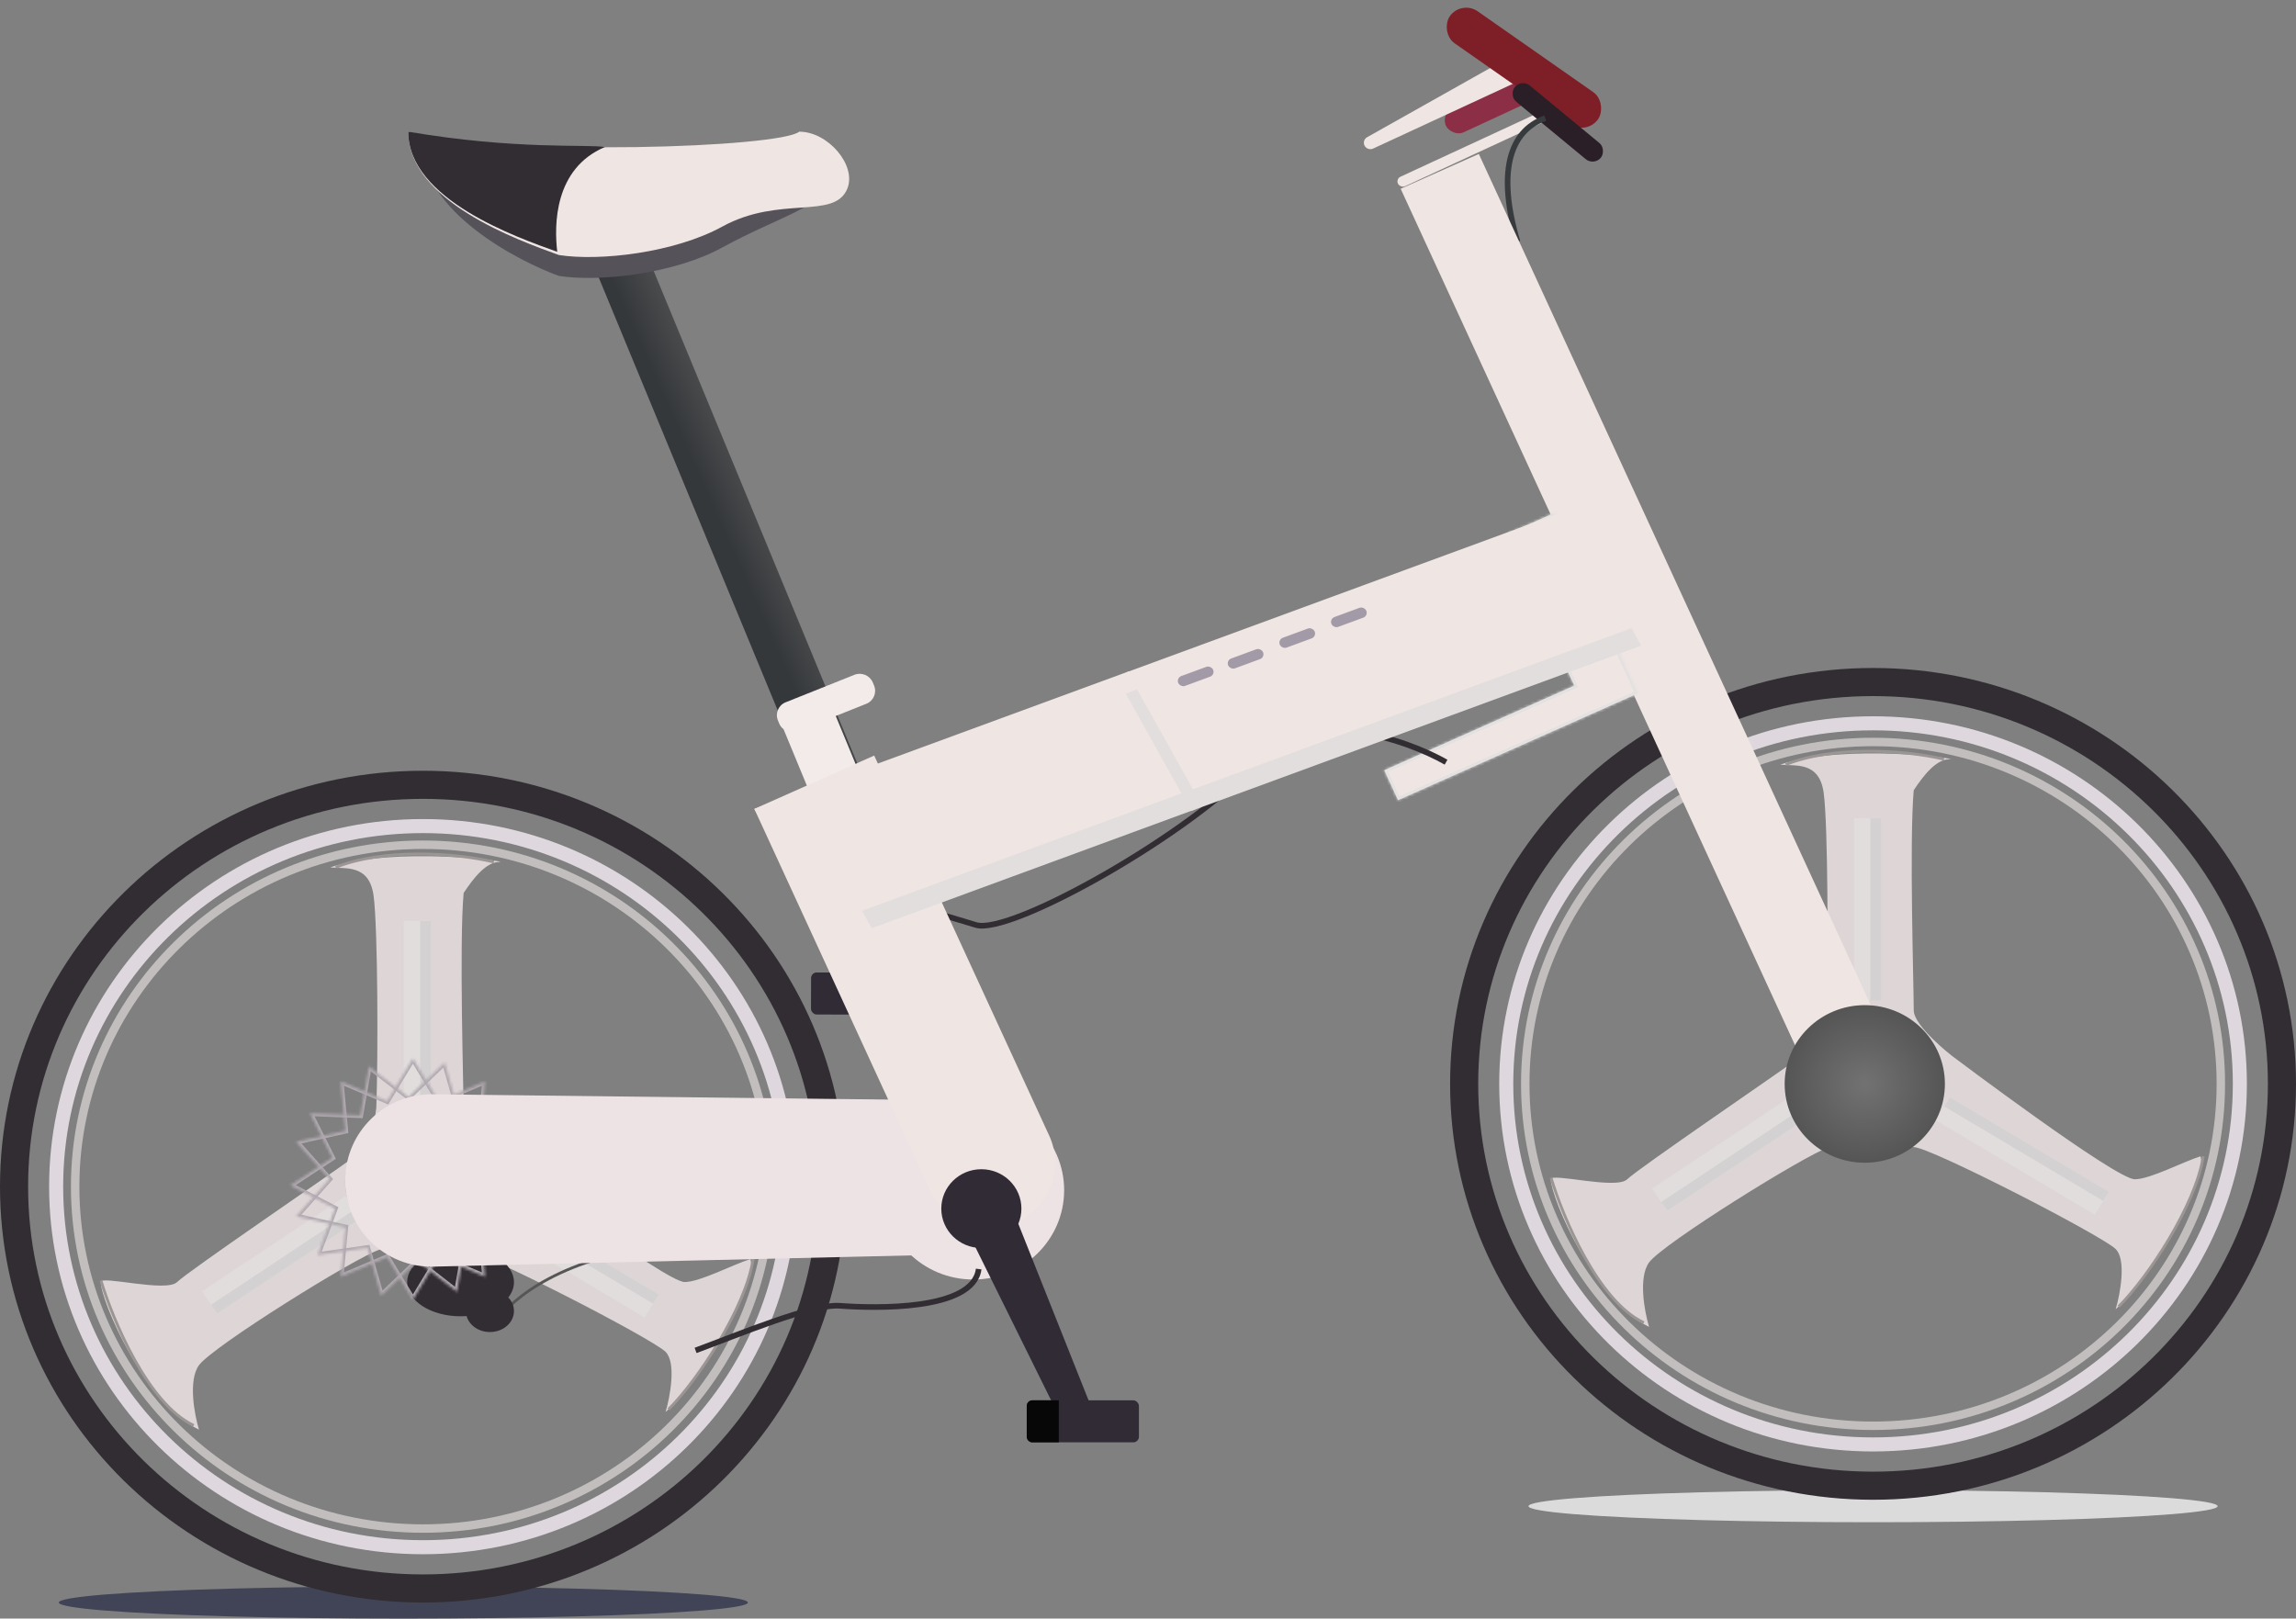 <svg width="817" height="576" viewBox="0 0 817 576" fill="none" xmlns="http://www.w3.org/2000/svg">
<rect x="0" y="0" width="817" height="576" fill="#808080" stroke="none"/>
<ellipse cx="143.527" cy="570.286" rx="122.608" ry="5.714" fill="#3A3D51" fill-opacity="0.9"/>
<ellipse cx="666.5" cy="536" rx="122.608" ry="5.714" fill="#DBDBDB"/>
<rect width="35.197" height="9.374" rx="4.687" transform="matrix(0.907 -0.42 0.432 0.902 512.527 40.587)" fill="#8C2F46"/>
<path d="M486.288 52.668C484.911 51.7 485.003 49.654 486.46 48.835L535.831 21.076C538.118 19.79 541.042 20.715 542.177 23.084C543.252 25.327 542.294 27.993 540.037 29.039L488.596 52.878C487.848 53.225 486.966 53.144 486.288 52.668Z" fill="#EFE5E3"/>
<rect width="62.535" height="3.75" rx="1.875" transform="matrix(0.907 -0.42 0.432 0.902 496.639 63.676)" fill="#EFE5E3"/>
<rect width="64.265" height="14.037" rx="7.018" transform="matrix(0.819 0.573 -0.586 0.81 520.071 0)" fill="#7E1E26"/>
<rect width="39.642" height="7.529" rx="3.764" transform="matrix(0.771 0.637 -0.65 0.76 541.487 28.059)" fill="#2B1F27"/>
<path d="M549.86 42.055C536.942 46.633 532.754 61.681 539.986 85.98" stroke="#383B3D" stroke-width="2"/>
<path d="M296 422.286C296 501.184 230.937 565.286 150.5 565.286C70.063 565.286 5 501.184 5 422.286C5 343.388 70.063 279.286 150.5 279.286C230.937 279.286 296 343.388 296 422.286Z" stroke="#312D32" stroke-width="10"/>
<path d="M281.023 422.286C281.023 493.112 222.625 550.599 150.5 550.599C78.375 550.599 19.977 493.112 19.977 422.286C19.977 351.46 78.375 293.973 150.5 293.973C222.625 293.973 281.023 351.46 281.023 422.286Z" stroke="#DFD7DE" stroke-width="5"/>
<path d="M274.255 422.286C274.255 489.461 218.872 543.96 150.5 543.96C82.128 543.96 26.745 489.461 26.745 422.286C26.745 355.111 82.128 300.612 150.5 300.612C218.872 300.612 274.255 355.111 274.255 422.286Z" stroke="#C3BEBE" stroke-width="3"/>
<path d="M132.935 318.738C131.381 307.28 122.666 309.296 117.487 308.66C140.79 301.021 182.348 306.75 177.687 306.75C173.027 306.75 168.537 312.373 164.977 317.784C163.358 336.244 164.977 386.85 164.977 396.08C164.977 401.809 178.57 412.313 178.57 412.313C178.57 412.313 236.828 456.235 243.625 456.235C249.063 456.235 260.867 449.976 267.016 448.066C269.929 456.66 250.422 490.079 236.828 502.492C238.447 497.081 240.712 484.88 236.828 481.061C231.974 476.287 170.803 444.777 164.977 444.777C159.151 444.777 143.615 441.913 134.877 444.777C126.537 447.511 75.648 479.151 70.793 485.835C66.91 491.182 69.175 503.341 70.793 508.751C51.462 499.627 35.839 462.641 35.839 456.235C35.839 453.795 59.142 460.054 63.026 456.235C66.91 452.416 117.4 418.042 125.168 412.313C131.382 407.729 133.258 400.218 133.906 394.171C134.553 376.984 134.488 330.196 132.935 318.738Z" fill="#DED6D6"/>
<rect x="143.703" y="327.757" width="9.71" height="64.929" fill="#E1DDDD"/>
<rect x="149.528" y="327.757" width="3.884" height="64.929" fill="#D3D1D1"/>
<rect width="9.599" height="65.685" transform="matrix(0.566 0.825 -0.833 0.553 126.59 423.241)" fill="#E1DDDD"/>
<rect width="3.84" height="65.685" transform="matrix(0.566 0.825 -0.833 0.553 129.848 427.99)" fill="#D3D1D1"/>
<rect width="9.592" height="65.734" transform="matrix(0.524 -0.852 0.86 0.511 172.832 435.231)" fill="#E1DDDD"/>
<rect width="3.837" height="65.734" transform="matrix(0.524 -0.852 0.86 0.511 175.847 430.328)" fill="#D3D1D1"/>
<path d="M158.739 417.512C158.739 422.501 154.623 426.56 149.529 426.56C144.435 426.56 140.319 422.501 140.319 417.512C140.319 412.522 144.435 408.463 149.529 408.463C154.623 408.463 158.739 412.522 158.739 417.512Z" stroke="black"/>
<path d="M152.913 417.512C152.913 419.337 151.406 420.831 149.529 420.831C147.652 420.831 146.145 419.337 146.145 417.512C146.145 415.686 147.652 414.192 149.529 414.192C151.406 414.192 152.913 415.686 152.913 417.512Z" stroke="black"/>
<ellipse cx="164.094" cy="418.466" rx="2.913" ry="2.865" fill="#312D32"/>
<ellipse cx="150.5" cy="403.189" rx="2.913" ry="2.865" fill="#312D32"/>
<ellipse cx="134.964" cy="418.466" rx="2.913" ry="2.865" fill="#312D32"/>
<ellipse cx="150.5" cy="431.834" rx="2.913" ry="2.865" fill="#312D32"/>
<path d="M35.926 455.705C40.133 469.709 52.626 499.628 68.939 507.266" stroke="#9B9594"/>
<path d="M175.745 306.75C161.312 303.317 135.936 301.976 119.429 308.66" stroke="#9B9594"/>
<path d="M237.887 501.537C248.31 491.136 265.318 465.424 267.987 448.066" stroke="#9B9594"/>
<path d="M812 385.714C812 464.612 746.937 528.714 666.5 528.714C586.063 528.714 521 464.612 521 385.714C521 306.816 586.063 242.714 666.5 242.714C746.937 242.714 812 306.816 812 385.714Z" stroke="#312D32" stroke-width="10"/>
<path d="M797.023 385.714C797.023 456.54 738.625 514.027 666.5 514.027C594.375 514.027 535.978 456.54 535.978 385.714C535.978 314.888 594.375 257.401 666.5 257.401C738.625 257.401 797.023 314.888 797.023 385.714Z" stroke="#DFD7DE" stroke-width="5"/>
<path d="M790.255 385.714C790.255 452.889 734.872 507.388 666.5 507.388C598.129 507.388 542.745 452.889 542.745 385.714C542.745 318.539 598.129 264.04 666.5 264.04C734.872 264.04 790.255 318.539 790.255 385.714Z" stroke="#C3BEBE" stroke-width="3"/>
<path d="M648.935 282.167C647.381 270.709 638.666 272.725 633.487 272.088C656.79 264.45 698.348 270.179 693.687 270.179C689.027 270.179 684.537 275.801 680.977 281.212C679.358 299.672 680.977 350.279 680.977 359.509C680.977 365.238 694.57 375.741 694.57 375.741C694.57 375.741 752.828 419.664 759.625 419.664C765.063 419.664 776.867 413.404 783.016 411.495C785.929 420.088 766.422 453.508 752.828 465.92C754.447 460.51 756.712 448.309 752.828 444.49C747.974 439.715 686.803 408.206 680.977 408.206C675.151 408.206 659.615 405.341 650.877 408.206C642.537 410.94 591.648 442.58 586.793 449.264C582.91 454.611 585.175 466.769 586.793 472.18C567.461 463.056 551.839 426.069 551.839 419.664C551.838 417.224 575.142 423.483 579.026 419.664C582.91 415.844 633.4 381.47 641.168 375.741C647.382 371.158 649.258 363.647 649.906 357.599C650.553 340.412 650.488 293.625 648.935 282.167Z" fill="#DED6D6"/>
<rect x="659.703" y="291.185" width="9.71" height="64.929" fill="#E1DDDD"/>
<rect x="665.528" y="291.185" width="3.884" height="64.929" fill="#D3D1D1"/>
<rect width="9.599" height="65.685" transform="matrix(0.566 0.825 -0.833 0.553 642.59 386.669)" fill="#E1DDDD"/>
<rect width="3.84" height="65.685" transform="matrix(0.566 0.825 -0.833 0.553 645.848 391.419)" fill="#D3D1D1"/>
<rect width="9.592" height="65.734" transform="matrix(0.524 -0.852 0.86 0.511 688.832 398.659)" fill="#E1DDDD"/>
<rect width="3.837" height="65.734" transform="matrix(0.524 -0.852 0.86 0.511 691.847 393.757)" fill="#D3D1D1"/>
<path d="M674.739 380.94C674.739 385.93 670.623 389.988 665.529 389.988C660.435 389.988 656.319 385.93 656.319 380.94C656.319 375.951 660.435 371.892 665.529 371.892C670.623 371.892 674.739 375.951 674.739 380.94Z" stroke="black"/>
<path d="M668.913 380.94C668.913 382.765 667.406 384.259 665.529 384.259C663.652 384.259 662.145 382.765 662.145 380.94C662.145 379.115 663.652 377.621 665.529 377.621C667.406 377.621 668.913 379.115 668.913 380.94Z" stroke="black"/>
<ellipse cx="680.094" cy="381.895" rx="2.913" ry="2.865" fill="#312D32"/>
<ellipse cx="666.5" cy="366.617" rx="2.913" ry="2.865" fill="#312D32"/>
<ellipse cx="650.964" cy="381.895" rx="2.913" ry="2.865" fill="#312D32"/>
<ellipse cx="666.5" cy="395.263" rx="2.913" ry="2.865" fill="#312D32"/>
<path d="M551.926 419.134C556.133 433.138 568.626 463.056 584.939 470.695" stroke="#9B9594"/>
<path d="M691.745 270.179C677.312 266.745 651.936 265.405 635.429 272.088" stroke="#9B9594"/>
<path d="M753.887 464.966C764.31 454.564 781.318 428.852 783.987 411.495" stroke="#9B9594"/>
<rect width="18.962" height="288.793" transform="matrix(0.929 -0.371 0.382 0.924 210.148 91.738)" fill="url(#paint0_linear_4_995)"/>
<path d="M498.404 67.171L526.218 54.786L674.05 375.858C677.567 383.495 674.191 392.459 666.51 395.879C658.829 399.299 649.753 395.88 646.236 388.243L498.404 67.171Z" fill="#EFE5E3"/>
<ellipse cx="663.555" cy="385.738" rx="28.51" ry="28.037" fill="url(#paint1_radial_4_995)"/>
<mask id="path-50-inside-1_4_995" fill="white">
<path fill-rule="evenodd" clip-rule="evenodd" d="M553.284 182.447L535.496 190.368L560.192 244.004L492.58 274.109L497.473 284.738L565.086 254.632L565.086 254.633L582.874 246.713L553.284 182.447Z"/>
</mask>
<path fill-rule="evenodd" clip-rule="evenodd" d="M553.284 182.447L535.496 190.368L560.192 244.004L492.58 274.109L497.473 284.738L565.086 254.632L565.086 254.633L582.874 246.713L553.284 182.447Z" fill="#EFE5E3"/>
<path d="M535.496 190.368L535.089 189.454L534.164 189.866L534.588 190.786L535.496 190.368ZM553.284 182.447L554.192 182.029L553.779 181.132L552.877 181.534L553.284 182.447ZM560.192 244.004L560.599 244.917L561.524 244.505L561.1 243.586L560.192 244.004ZM492.58 274.109L492.173 273.196L491.248 273.607L491.671 274.527L492.58 274.109ZM497.473 284.738L496.565 285.156L496.978 286.053L497.88 285.651L497.473 284.738ZM565.086 254.632L565.993 254.212L565.579 253.318L564.679 253.719L565.086 254.632ZM565.086 254.633L564.179 255.054L564.593 255.947L565.493 255.547L565.086 254.633ZM582.874 246.713L583.281 247.626L584.206 247.214L583.782 246.294L582.874 246.713ZM535.903 191.281L553.691 183.361L552.877 181.534L535.089 189.454L535.903 191.281ZM561.1 243.586L536.405 189.949L534.588 190.786L559.284 244.422L561.1 243.586ZM492.986 275.023L560.599 244.917L559.785 243.09L492.173 273.196L492.986 275.023ZM498.382 284.32L493.488 273.691L491.671 274.527L496.565 285.156L498.382 284.32ZM564.679 253.719L497.067 283.824L497.88 285.651L565.493 255.546L564.679 253.719ZM565.993 254.212L565.993 254.212L564.179 255.053L564.179 255.054L565.993 254.212ZM582.467 245.799L564.679 253.719L565.493 255.547L583.281 247.626L582.467 245.799ZM552.376 182.866L581.966 247.131L583.782 246.294L554.192 182.029L552.376 182.866Z" fill="#E1E1E1" mask="url(#path-50-inside-1_4_995)"/>
<ellipse cx="346.349" cy="423.564" rx="32.312" ry="31.775" fill="#EEE3E4"/>
<path d="M178.137 468.422C184.156 460.323 206.077 443.937 245.612 443.189" stroke="#565656"/>
<path fill-rule="evenodd" clip-rule="evenodd" d="M180.87 461.729C182.162 460.089 182.89 458.235 182.89 456.273C182.89 449.563 174.38 444.124 163.883 444.124C153.386 444.124 144.876 449.563 144.876 456.273C144.876 462.983 153.386 468.422 163.883 468.422C164.609 468.422 165.325 468.396 166.029 468.346C166.948 471.609 170.318 474.03 174.335 474.03C179.059 474.03 182.888 470.682 182.888 466.553C182.888 464.715 182.129 463.031 180.87 461.729Z" fill="#312D32"/>
<mask id="path-55-inside-2_4_995" fill="white">
<path fill-rule="evenodd" clip-rule="evenodd" d="M156.116 391.795L146.93 376.608L137.743 391.795L121.234 384.818L122.88 402.415L105.353 406.313L117.203 419.597L105.353 432.882L122.88 436.78L121.234 454.377L137.743 447.4L146.93 462.587L156.116 447.4L172.625 454.377L170.979 436.78L188.506 432.882L176.656 419.597L188.506 406.313L170.979 402.415L172.625 384.818L156.116 391.795ZM147.879 443.896C161.001 443.896 171.638 433.435 171.638 420.532C171.638 407.628 161.001 397.168 147.879 397.168C134.757 397.168 124.12 407.628 124.12 420.532C124.12 433.435 134.757 443.896 147.879 443.896Z"/>
</mask>
<path d="M146.93 376.608L147.785 376.09L146.93 374.675L146.074 376.09L146.93 376.608ZM156.116 391.795L155.26 392.313L155.708 393.053L156.505 392.716L156.116 391.795ZM137.743 391.795L137.354 392.716L138.151 393.053L138.599 392.313L137.743 391.795ZM121.234 384.818L121.623 383.897L120.083 383.246L120.238 384.911L121.234 384.818ZM122.88 402.415L123.097 403.391L123.958 403.199L123.876 402.321L122.88 402.415ZM105.353 406.313L105.136 405.337L103.473 405.707L104.607 406.978L105.353 406.313ZM117.203 419.597L117.949 420.263L118.543 419.597L117.949 418.932L117.203 419.597ZM105.353 432.882L104.607 432.216L103.473 433.488L105.136 433.858L105.353 432.882ZM122.88 436.78L123.876 436.873L123.958 435.995L123.097 435.804L122.88 436.78ZM121.234 454.377L120.238 454.284L120.083 455.949L121.623 455.298L121.234 454.377ZM137.743 447.4L138.599 446.882L138.151 446.142L137.354 446.478L137.743 447.4ZM146.93 462.587L146.074 463.105L146.93 464.519L147.785 463.105L146.93 462.587ZM156.116 447.4L156.505 446.478L155.708 446.142L155.26 446.882L156.116 447.4ZM172.625 454.377L172.236 455.298L173.777 455.949L173.621 454.284L172.625 454.377ZM170.979 436.78L170.762 435.804L169.901 435.995L169.983 436.873L170.979 436.78ZM188.506 432.882L188.723 433.858L190.387 433.488L189.252 432.216L188.506 432.882ZM176.656 419.597L175.91 418.932L175.316 419.597L175.91 420.263L176.656 419.597ZM188.506 406.313L189.252 406.978L190.387 405.707L188.723 405.337L188.506 406.313ZM170.979 402.415L169.983 402.321L169.901 403.199L170.762 403.391L170.979 402.415ZM172.625 384.818L173.621 384.911L173.777 383.246L172.236 383.897L172.625 384.818ZM146.074 377.125L155.26 392.313L156.971 391.278L147.785 376.09L146.074 377.125ZM138.599 392.313L147.785 377.125L146.074 376.09L136.888 391.278L138.599 392.313ZM120.845 385.739L137.354 392.716L138.133 390.874L121.623 383.897L120.845 385.739ZM123.876 402.321L122.23 384.725L120.238 384.911L121.884 402.508L123.876 402.321ZM105.57 407.289L123.097 403.391L122.663 401.438L105.136 405.337L105.57 407.289ZM117.949 418.932L106.1 405.647L104.607 406.978L116.456 420.263L117.949 418.932ZM106.1 433.548L117.949 420.263L116.456 418.932L104.607 432.216L106.1 433.548ZM123.097 435.804L105.57 431.906L105.136 433.858L122.663 437.756L123.097 435.804ZM122.23 454.47L123.876 436.873L121.884 436.687L120.238 454.284L122.23 454.47ZM137.354 446.478L120.845 453.456L121.623 455.298L138.133 448.321L137.354 446.478ZM147.785 462.07L138.599 446.882L136.888 447.917L146.074 463.105L147.785 462.07ZM155.26 446.882L146.074 462.07L147.785 463.105L156.971 447.917L155.26 446.882ZM173.014 453.456L156.505 446.478L155.726 448.321L172.236 455.298L173.014 453.456ZM169.983 436.873L171.629 454.47L173.621 454.284L171.975 436.687L169.983 436.873ZM188.289 431.906L170.762 435.804L171.196 437.756L188.723 433.858L188.289 431.906ZM175.91 420.263L187.76 433.548L189.252 432.216L177.403 418.932L175.91 420.263ZM187.76 405.647L175.91 418.932L177.403 420.263L189.252 406.978L187.76 405.647ZM170.762 403.391L188.289 407.289L188.723 405.337L171.196 401.438L170.762 403.391ZM171.629 384.725L169.983 402.321L171.975 402.508L173.621 384.911L171.629 384.725ZM156.505 392.716L173.014 385.739L172.236 383.897L155.726 390.874L156.505 392.716ZM170.638 420.532C170.638 432.867 160.464 442.896 147.879 442.896V444.896C161.537 444.896 172.638 434.003 172.638 420.532H170.638ZM147.879 398.168C160.464 398.168 170.638 408.196 170.638 420.532H172.638C172.638 407.06 161.537 396.168 147.879 396.168V398.168ZM125.12 420.532C125.12 408.196 135.294 398.168 147.879 398.168V396.168C134.221 396.168 123.12 407.06 123.12 420.532H125.12ZM147.879 442.896C135.294 442.896 125.12 432.867 125.12 420.532H123.12C123.12 434.003 134.221 444.896 147.879 444.896V442.896Z" fill="#B1A9B0" mask="url(#path-55-inside-2_4_995)"/>
<mask id="path-57-inside-3_4_995" fill="white">
<path fill-rule="evenodd" clip-rule="evenodd" d="M163.12 395.081L158.244 378.073L145.374 390.405L131.263 379.463L128.222 396.879L110.266 396.184L118.216 412.031L103.274 421.847L119.177 430.074L112.956 446.652L130.739 444.114L135.615 461.122L148.485 448.79L162.596 459.732L165.637 442.316L183.593 443.011L175.644 427.164L190.586 417.348L174.682 409.121L180.903 392.543L163.12 395.081ZM141.451 443.31C154.125 446.65 167.153 439.253 170.549 426.789C173.945 414.325 166.424 401.514 153.749 398.174C141.075 394.834 128.047 402.231 124.651 414.695C121.255 427.159 128.776 439.97 141.451 443.31Z"/>
</mask>
<path d="M158.244 378.073L159.208 377.792L158.753 376.205L157.552 377.356L158.244 378.073ZM163.12 395.081L162.156 395.361L162.394 396.191L163.255 396.068L163.12 395.081ZM145.374 390.405L144.755 391.194L145.438 391.723L146.066 391.121L145.374 390.405ZM131.263 379.463L131.883 378.674L130.564 377.652L130.276 379.299L131.263 379.463ZM128.222 396.879L128.176 397.876L129.058 397.911L129.209 397.043L128.222 396.879ZM110.266 396.184L110.313 395.186L108.61 395.121L109.369 396.635L110.266 396.184ZM118.216 412.031L118.763 412.863L119.51 412.373L119.113 411.58L118.216 412.031ZM103.274 421.847L102.726 421.016L101.298 421.954L102.807 422.734L103.274 421.847ZM119.177 430.074L120.116 430.417L120.426 429.591L119.644 429.187L119.177 430.074ZM112.956 446.652L112.018 446.308L111.429 447.877L113.091 447.64L112.956 446.652ZM130.739 444.114L131.703 443.834L131.465 443.004L130.604 443.127L130.739 444.114ZM135.615 461.122L134.651 461.403L135.106 462.99L136.307 461.839L135.615 461.122ZM148.485 448.79L149.105 448.001L148.422 447.472L147.793 448.074L148.485 448.79ZM162.596 459.732L161.977 460.521L163.296 461.543L163.583 459.896L162.596 459.732ZM165.637 442.316L165.684 441.319L164.802 441.284L164.65 442.152L165.637 442.316ZM183.593 443.011L183.547 444.009L185.25 444.074L184.49 442.56L183.593 443.011ZM175.644 427.164L175.096 426.332L174.349 426.822L174.746 427.615L175.644 427.164ZM190.586 417.348L191.133 418.179L192.561 417.241L191.053 416.461L190.586 417.348ZM174.682 409.121L173.744 408.778L173.434 409.604L174.215 410.008L174.682 409.121ZM180.903 392.543L181.842 392.887L182.43 391.318L180.768 391.555L180.903 392.543ZM157.28 378.353L162.156 395.361L164.084 394.8L159.208 377.792L157.28 378.353ZM146.066 391.121L158.936 378.789L157.552 377.356L144.682 389.688L146.066 391.121ZM130.644 380.252L144.755 391.194L145.993 389.616L131.883 378.674L130.644 380.252ZM129.209 397.043L132.251 379.627L130.276 379.299L127.235 396.715L129.209 397.043ZM110.22 397.181L128.176 397.876L128.268 395.882L110.313 395.186L110.22 397.181ZM119.113 411.58L111.164 395.733L109.369 396.635L117.319 412.483L119.113 411.58ZM103.821 422.679L118.763 412.863L117.668 411.2L102.726 421.016L103.821 422.679ZM119.644 429.187L103.741 420.961L102.807 422.734L118.71 430.96L119.644 429.187ZM113.894 446.995L120.116 430.417L118.239 429.73L112.018 446.308L113.894 446.995ZM130.604 443.127L112.821 445.664L113.091 447.64L130.874 445.102L130.604 443.127ZM136.579 460.842L131.703 443.834L129.776 444.395L134.651 461.403L136.579 460.842ZM147.793 448.074L134.923 460.406L136.307 461.839L149.178 449.507L147.793 448.074ZM163.215 458.943L149.105 448.001L147.866 449.579L161.977 460.521L163.215 458.943ZM164.65 442.152L161.609 459.568L163.583 459.896L166.625 442.48L164.65 442.152ZM183.639 442.014L165.684 441.319L165.591 443.313L183.547 444.009L183.639 442.014ZM174.746 427.615L182.696 443.462L184.49 442.56L176.541 426.712L174.746 427.615ZM190.038 416.516L175.096 426.332L176.191 427.995L191.133 418.179L190.038 416.516ZM174.215 410.008L190.119 418.234L191.053 416.461L175.149 408.235L174.215 410.008ZM179.965 392.2L173.744 408.778L175.62 409.465L181.842 392.887L179.965 392.2ZM163.255 396.068L181.038 393.531L180.768 391.555L162.985 394.093L163.255 396.068ZM169.582 426.534C166.335 438.452 153.867 445.548 141.714 442.345L141.188 444.275C154.383 447.752 167.971 440.054 171.516 427.044L169.582 426.534ZM153.486 399.139C165.64 402.341 172.829 414.616 169.582 426.534L171.516 427.044C175.061 414.034 167.207 400.686 154.012 397.209L153.486 399.139ZM125.618 414.95C128.865 403.032 141.333 395.937 153.486 399.139L154.012 397.209C140.817 393.732 127.229 401.43 123.684 414.44L125.618 414.95ZM141.714 442.345C129.56 439.143 122.37 426.868 125.618 414.95L123.684 414.44C120.139 427.45 127.993 440.798 141.188 444.275L141.714 442.345Z" fill="#B1A9B0" mask="url(#path-57-inside-3_4_995)"/>
<path d="M247.513 480.572C262.718 474.964 288.948 463.937 298.831 464.684C311.186 465.619 346.349 466.553 348.249 451.6" stroke="#312D32" stroke-width="2"/>
<path d="M284.404 54.292C277.561 59.921 187.63 59.58 149.995 50.575C149.995 75.339 184.425 92.939 198.871 98.192C213.316 100.444 239.927 97.442 257.033 88.062C277.561 76.805 292.874 73.914 297.436 62.657C300.79 54.38 294.668 54.292 284.404 54.292Z" fill="#55525A"/>
<path d="M284.405 46.857C277.562 52.485 182.905 55.862 145.27 46.857C145.27 71.621 184.426 85.504 198.871 90.757C213.317 93.008 239.927 90.007 257.034 80.626C277.562 69.37 296.949 78.375 301.511 67.119C304.866 58.842 294.669 46.857 284.405 46.857Z" fill="#EFE5E3"/>
<path d="M215.21 52.338C209.57 51.242 183.624 53.435 145.27 46.857C145.27 70.975 184 84.495 198.289 89.611C197.161 80.11 197.161 60.012 215.21 52.338Z" fill="#312D32"/>
<path d="M348.266 419.041C350.719 424.036 347.954 429.966 342.546 431.31C338.221 432.386 333.739 430.084 332.107 425.949L305.913 359.595C304.748 356.643 306.132 353.324 309.052 352.074C311.974 350.823 315.391 352.09 316.792 354.944L348.266 419.041Z" fill="#302B35"/>
<ellipse rx="14.255" ry="14.018" transform="matrix(-1 -0.003 0.003 -1 344.459 429.4)" fill="#302B35"/>
<rect width="39.914" height="14.953" rx="2" transform="matrix(-1 -0.003 0.003 -1 328.49 361.135)" fill="#302B35"/>
<path d="M328.496 359.135C328.493 360.239 327.595 361.132 326.49 361.129L317.086 361.104L317.127 346.151L326.531 346.176C327.636 346.179 328.529 347.077 328.526 348.182L328.496 359.135Z" fill="#070707"/>
<path d="M514.56 271.23C499.671 262.819 465.332 251.044 447.085 271.23C424.277 296.463 359.654 332.911 347.299 329.173C337.416 326.182 312.136 318.581 300.732 315.155" stroke="#312D32" stroke-width="2"/>
<path d="M154.207 450.749C136.869 451.156 122.65 437.12 122.831 419.779C123.009 402.821 136.915 389.219 153.873 389.417L344.009 391.632C359.102 391.808 371.188 404.186 371.005 419.279C370.827 433.998 359.022 445.937 344.306 446.282L154.207 450.749Z" fill="#EEE3E4"/>
<path fill-rule="evenodd" clip-rule="evenodd" d="M279.556 249.924C276.992 250.949 275.769 253.849 276.823 256.401L277.26 257.458C277.605 258.292 278.15 258.986 278.818 259.506L298.544 307.233L316.152 300.196L297.388 254.797L308.291 250.44C310.855 249.415 312.079 246.515 311.024 243.963L310.587 242.906C309.532 240.354 306.598 239.116 304.034 240.141L279.556 249.924Z" fill="#F3EBEA"/>
<path d="M268.42 287.867L311.07 268.877L373.323 404.083C378.715 415.793 373.538 429.537 361.761 434.782C349.984 440.026 336.065 434.783 330.673 423.073L268.42 287.867Z" fill="#EFE5E3"/>
<rect width="122.475" height="47.819" transform="matrix(0.939 -0.345 0.488 0.873 286.859 288.574)" fill="#E2DEDE"/>
<rect width="141.855" height="47.819" transform="matrix(0.939 -0.345 0.488 0.873 268.42 287.866)" fill="#EFE5E3"/>
<rect width="170.518" height="47.819" transform="matrix(0.939 -0.345 0.488 0.873 400.555 246.828)" fill="#E2DEDE"/>
<rect width="169.881" height="47.819" transform="matrix(0.939 -0.345 0.488 0.873 401.149 239.132)" fill="#EFE5E3"/>
<rect width="13.278" height="3.746" rx="1.873" transform="matrix(0.938 -0.345 0.356 0.935 436.338 234.987)" fill="#A39AA8"/>
<rect width="13.278" height="3.746" rx="1.873" transform="matrix(0.938 -0.345 0.356 0.935 418.575 241.236)" fill="#A39AA8"/>
<rect width="13.278" height="3.746" rx="1.873" transform="matrix(0.938 -0.345 0.356 0.935 454.709 227.608)" fill="#A39AA8"/>
<rect width="13.278" height="3.746" rx="1.873" transform="matrix(0.938 -0.345 0.356 0.935 473.081 220.229)" fill="#A39AA8"/>
<path d="M345.421 440.474C342.955 435.486 345.704 429.549 351.108 428.19C355.43 427.103 359.918 429.393 361.562 433.524L387.937 499.808C389.111 502.757 387.735 506.079 384.819 507.337C381.901 508.596 378.48 507.338 377.071 504.488L345.421 440.474Z" fill="#302B35"/>
<ellipse cx="349.2" cy="430.105" rx="14.255" ry="14.018" fill="#302B35"/>
<rect x="365.356" y="498.328" width="39.914" height="14.953" rx="2" fill="#302B35"/>
<path d="M365.356 500.328C365.356 499.224 366.251 498.328 367.356 498.328H376.76V513.281H367.356C366.251 513.281 365.356 512.386 365.356 511.281V500.328Z" fill="#070707"/>
<defs>
<linearGradient id="paint0_linear_4_995" x1="1.597" y1="129.158" x2="37.68" y2="128.172" gradientUnits="userSpaceOnUse">
<stop offset="0.154" stop-color="#35383B"/>
<stop offset="1" stop-color="#5F5F5F"/>
</linearGradient>
<radialGradient id="paint1_radial_4_995" cx="0" cy="0" r="1" gradientUnits="userSpaceOnUse" gradientTransform="translate(663.555 385.738) rotate(90) scale(28.037 28.51)">
<stop stop-color="#727272"/>
<stop offset="1" stop-color="#555555"/>
</radialGradient>
</defs>
</svg>
